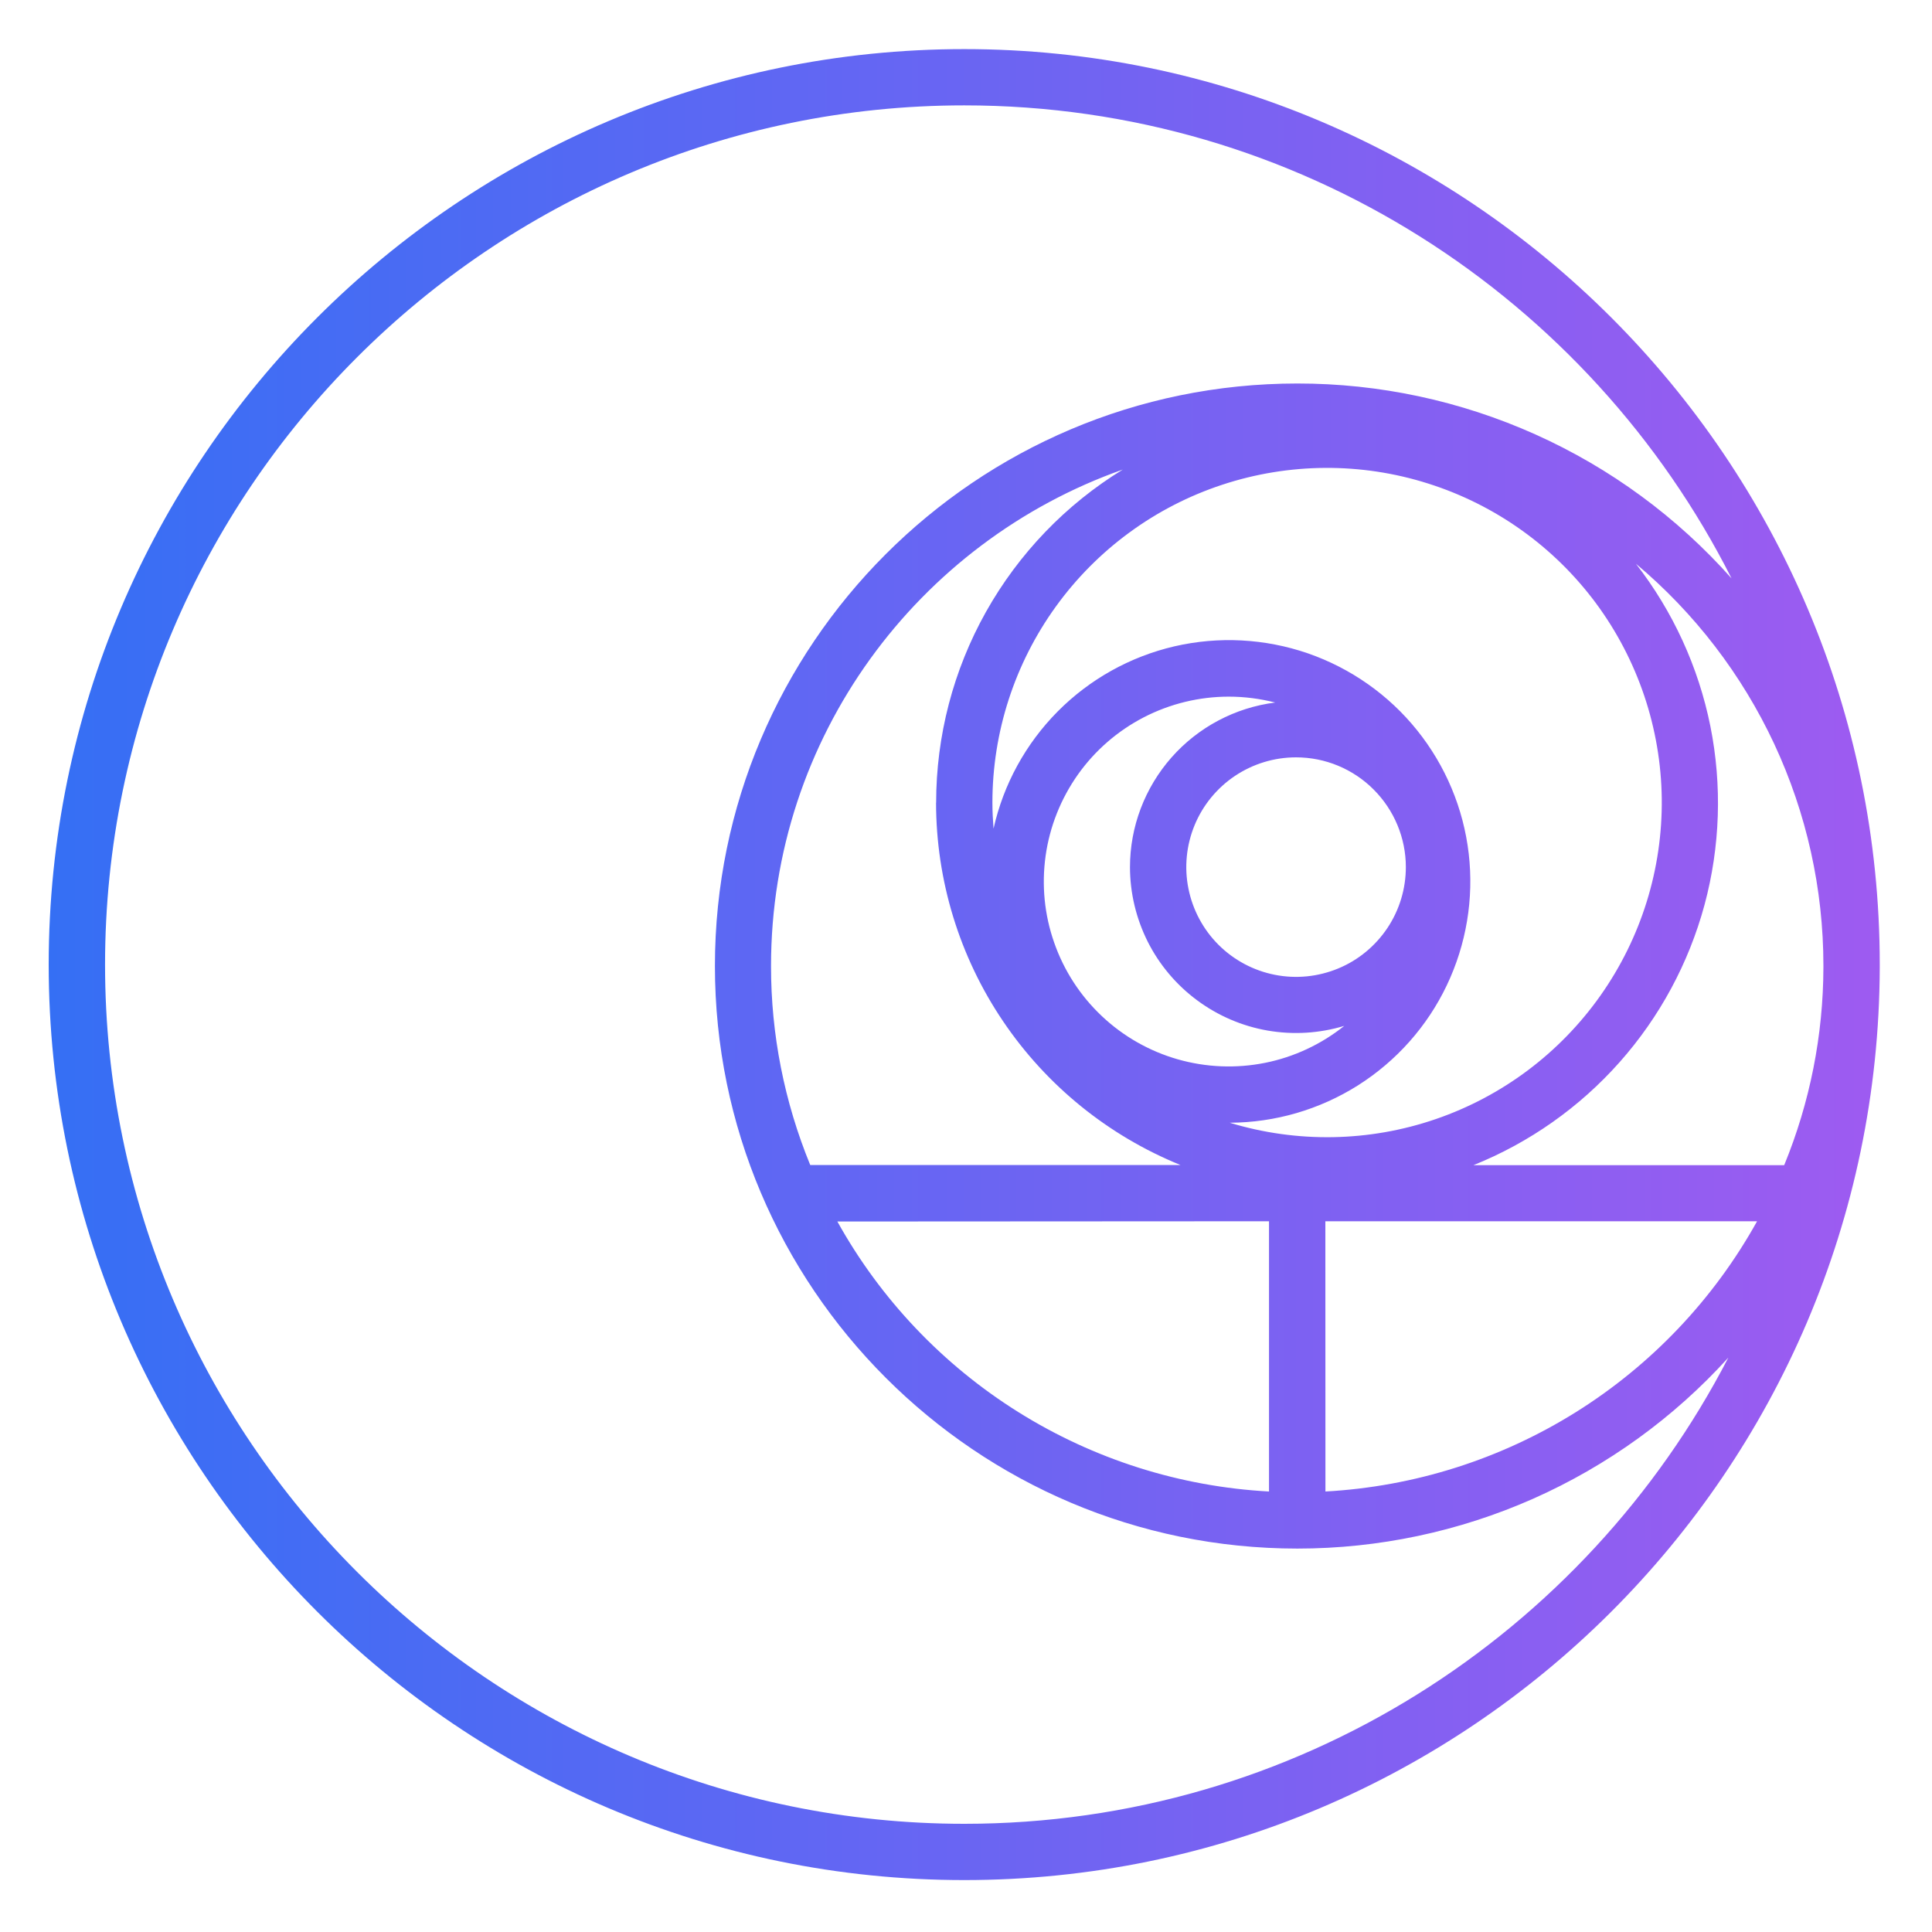 <svg width="24" height="24" viewBox="0 0 24 24" fill="none" xmlns="http://www.w3.org/2000/svg">
<g id="chronos_icono-01 2" clip-path="url(#clip0_2156_5831)">
<path id="Vector" d="M23.351 11.994V11.983C23.351 5.712 18.249 0.61 11.979 0.61C5.708 0.61 0.605 5.712 0.605 11.983C0.605 18.253 5.707 23.355 11.979 23.355C18.238 23.355 23.332 18.273 23.351 12.018V11.994ZM22.651 12.018C22.649 12.86 22.484 13.694 22.164 14.474H18.304C19 14.194 19.621 13.756 20.119 13.195C20.617 12.634 20.978 11.965 21.174 11.241C21.369 10.517 21.394 9.757 21.247 9.022C21.099 8.286 20.782 7.595 20.322 7.003C21.051 7.615 21.637 8.378 22.04 9.241C22.442 10.103 22.651 11.043 22.651 11.995V12.018ZM17.464 10.77C17.464 11.04 17.385 11.303 17.235 11.528C17.085 11.752 16.873 11.928 16.623 12.031C16.374 12.134 16.1 12.162 15.835 12.109C15.571 12.057 15.328 11.927 15.137 11.737C14.946 11.546 14.816 11.303 14.763 11.038C14.71 10.774 14.737 10.5 14.84 10.25C14.943 10.001 15.118 9.788 15.342 9.638C15.567 9.488 15.83 9.408 16.1 9.408C16.462 9.408 16.809 9.552 17.064 9.808C17.32 10.064 17.464 10.411 17.464 10.772V10.77ZM14.037 10.77C14.037 11.092 14.113 11.409 14.257 11.697C14.402 11.985 14.613 12.235 14.871 12.426C15.13 12.618 15.43 12.747 15.747 12.802C16.065 12.857 16.39 12.837 16.699 12.744C16.412 12.973 16.075 13.131 15.715 13.203C15.355 13.275 14.983 13.26 14.63 13.159C14.277 13.058 13.954 12.874 13.687 12.622C13.42 12.37 13.217 12.058 13.096 11.711C12.974 11.365 12.938 10.995 12.989 10.631C13.04 10.268 13.178 9.922 13.39 9.622C13.602 9.323 13.883 9.079 14.21 8.91C14.536 8.742 14.898 8.654 15.264 8.654C15.459 8.654 15.652 8.679 15.841 8.727C15.343 8.79 14.885 9.033 14.553 9.409C14.221 9.786 14.037 10.27 14.037 10.772V10.77ZM15.276 13.947C15.84 13.945 16.392 13.784 16.869 13.483C17.346 13.181 17.729 12.751 17.972 12.241C18.215 11.732 18.31 11.164 18.245 10.604C18.18 10.043 17.957 9.512 17.604 9.072C17.251 8.632 16.78 8.301 16.247 8.116C15.713 7.932 15.139 7.902 14.589 8.029C14.039 8.157 13.537 8.437 13.139 8.838C12.742 9.239 12.465 9.743 12.342 10.294C12.334 10.187 12.328 10.079 12.328 9.971C12.328 9.096 12.604 8.244 13.116 7.535C13.628 6.826 14.351 6.296 15.182 6.022C16.012 5.748 16.908 5.742 17.742 6.007C18.576 6.271 19.305 6.791 19.826 7.494C20.346 8.197 20.632 9.046 20.643 9.92C20.653 10.795 20.387 11.65 19.883 12.365C19.379 13.08 18.663 13.618 17.835 13.902C17.008 14.186 16.112 14.201 15.276 13.947ZM11.628 9.971C11.629 10.938 11.918 11.883 12.459 12.684C13 13.486 13.768 14.108 14.664 14.472H10.065C9.743 13.687 9.577 12.848 9.578 12C9.578 9.155 11.406 6.73 13.948 5.833C13.24 6.267 12.655 6.876 12.248 7.601C11.842 8.325 11.629 9.142 11.629 9.973L11.628 9.971ZM15.764 15.171V18.528C14.659 18.468 13.588 18.128 12.651 17.542C11.713 16.955 10.939 16.141 10.402 15.174L15.764 15.171ZM16.464 15.171H21.827C21.289 16.139 20.516 16.954 19.578 17.541C18.64 18.128 17.569 18.467 16.465 18.528L16.464 15.171ZM11.979 22.656C6.093 22.656 1.305 17.867 1.305 11.983C1.305 6.098 6.093 1.309 11.979 1.309C16.139 1.309 19.751 3.703 21.51 7.185C20.833 6.423 20.002 5.813 19.072 5.396C18.142 4.979 17.134 4.763 16.115 4.764C12.124 4.764 8.881 8.01 8.881 12C8.881 15.99 12.127 19.237 16.117 19.237C17.125 19.237 18.123 19.026 19.045 18.618C19.967 18.209 20.793 17.612 21.47 16.865C19.692 20.301 16.105 22.656 11.979 22.656Z" fill="url(#paint0_linear_2156_5831)"/>
</g>
<defs>
<linearGradient id="paint0_linear_2156_5831" x1="23.351" y1="11.983" x2="0.605" y2="11.983" gradientUnits="userSpaceOnUse">
<stop stop-color="#9E5BF1"/>
<stop offset="1" stop-color="#356FF4"/>
</linearGradient>
<clipPath id="clip0_2156_5831">
<rect width="24" height="24" fill="white"/>
</clipPath>
</defs>
</svg>
